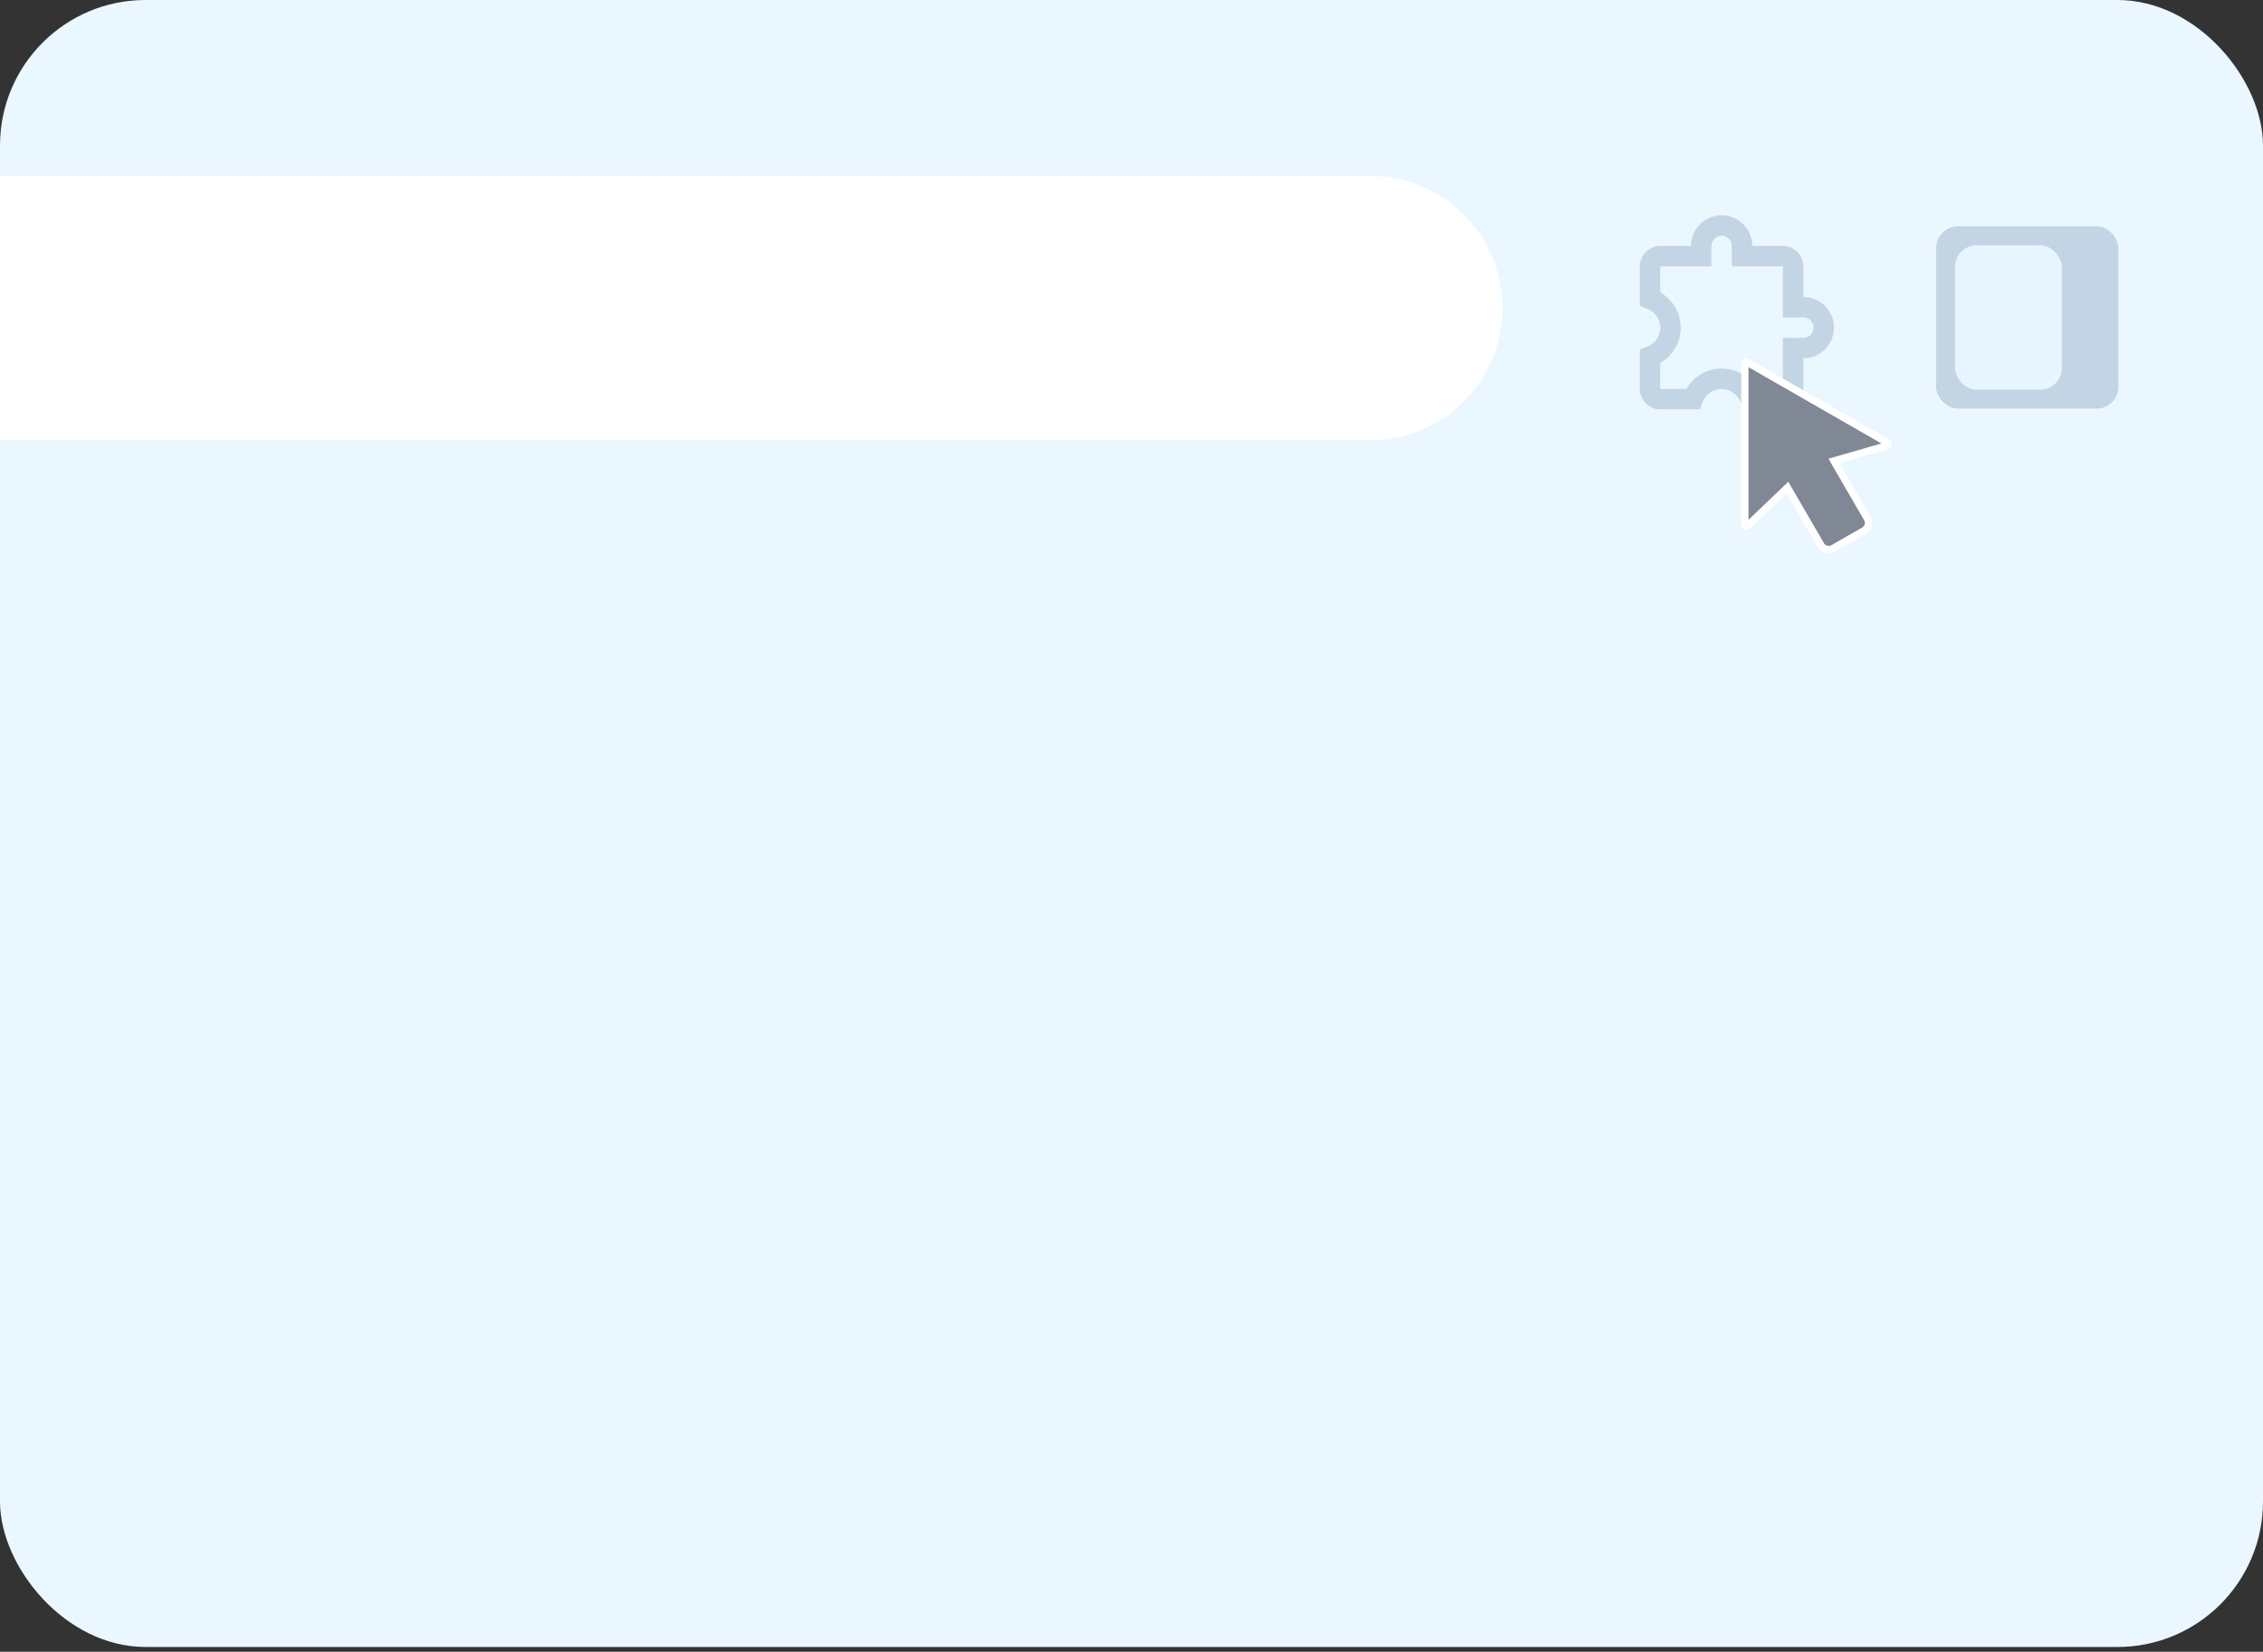 <svg width="311" height="227" viewBox="0 0 311 227" fill="none" xmlns="http://www.w3.org/2000/svg">
<rect x="0" y="0" width="311" height="227" fill="#333333" stroke="none"/>
<rect width="311" height="226.339" rx="20" fill="#EBF7FF"/>
<g clip-path="url(#clip0_273_77)">
<path d="M247.828 40.818V36.607C247.828 35.059 246.569 33.799 245.02 33.799H240.809C240.809 31.477 238.919 29.588 236.598 29.588C234.276 29.588 232.386 31.477 232.386 33.799H228.175C226.626 33.799 225.367 35.059 225.367 36.607V42.055L226.292 42.391C227.418 42.798 228.175 43.859 228.175 45.03C228.175 46.201 227.418 47.262 226.292 47.669L225.367 48.005V53.453C225.367 55.001 226.626 56.261 228.175 56.261H233.623L233.958 55.335C234.365 54.209 235.427 53.453 236.598 53.453C237.768 53.453 238.83 54.209 239.237 55.335L239.572 56.261H245.02C246.569 56.261 247.828 55.001 247.828 53.453V49.241C250.15 49.241 252.04 47.352 252.04 45.03C252.04 42.708 250.15 40.818 247.828 40.818ZM247.828 46.434H245.02L245.016 53.453H241.444C240.445 51.74 238.605 50.645 236.598 50.645C234.59 50.645 232.75 51.74 231.752 53.453H228.175V49.876C229.887 48.878 230.982 47.037 230.982 45.03C230.982 43.022 229.887 41.182 228.175 40.184V36.607H235.194V33.799C235.194 33.427 235.342 33.07 235.605 32.807C235.868 32.544 236.225 32.396 236.598 32.396C236.97 32.396 237.327 32.544 237.59 32.807C237.853 33.07 238.001 33.427 238.001 33.799V36.607H245.02V43.626H247.828C248.2 43.626 248.557 43.774 248.821 44.037C249.084 44.301 249.232 44.658 249.232 45.03C249.232 45.402 249.084 45.759 248.821 46.023C248.557 46.286 248.2 46.434 247.828 46.434Z" fill="#C3D4E4"/>
</g>
<path d="M0 24.189H188.328C198.347 24.189 206.469 32.311 206.469 42.331V42.331C206.469 52.35 198.347 60.472 188.328 60.472H0V24.189Z" fill="white"/>
<rect x="266.078" y="31.1" width="25.053" height="25.053" rx="3" fill="#C3D4E4"/>
<rect x="268.669" y="33.692" width="14.686" height="19.869" rx="3" fill="#E6F5FF"/>
<path d="M243.116 51.504L257.807 59.938H257.807L259.433 60.872C259.466 60.891 259.493 60.92 259.51 60.953C259.527 60.987 259.534 61.025 259.529 61.062C259.525 61.099 259.509 61.135 259.484 61.164C259.459 61.193 259.426 61.214 259.389 61.225C259.389 61.225 259.389 61.225 259.389 61.225L252.65 63.165L252.035 63.342L252.356 63.897L256.621 71.242C256.703 71.383 256.756 71.537 256.777 71.698C256.798 71.858 256.787 72.021 256.745 72.178C256.703 72.334 256.63 72.481 256.531 72.609C256.432 72.738 256.308 72.846 256.166 72.928L256.166 72.928L251.936 75.356C251.936 75.356 251.936 75.356 251.936 75.356C251.65 75.521 251.309 75.565 250.99 75.48C250.671 75.395 250.399 75.187 250.235 74.904C250.235 74.904 250.235 74.904 250.235 74.904L245.97 67.558L245.651 67.009L245.192 67.448L240.133 72.281L240.133 72.281C240.105 72.308 240.07 72.326 240.031 72.333C239.992 72.34 239.953 72.335 239.917 72.32C239.881 72.305 239.85 72.28 239.829 72.248C239.808 72.216 239.797 72.179 239.797 72.142V72.142V49.936C239.797 49.936 239.797 49.936 239.797 49.936C239.797 49.903 239.806 49.869 239.823 49.84C239.84 49.811 239.865 49.786 239.895 49.769L239.895 49.769C239.909 49.761 239.939 49.747 239.975 49.743C240.003 49.74 240.046 49.74 240.109 49.777L240.109 49.777L243.116 51.504L243.116 51.504Z" fill="#808895" stroke="white"/>
<defs>
<clipPath id="clip0_273_77">
<rect width="27.644" height="27.644" fill="white" transform="translate(224.611 29.372)"/>
</clipPath>
</defs>
</svg>

